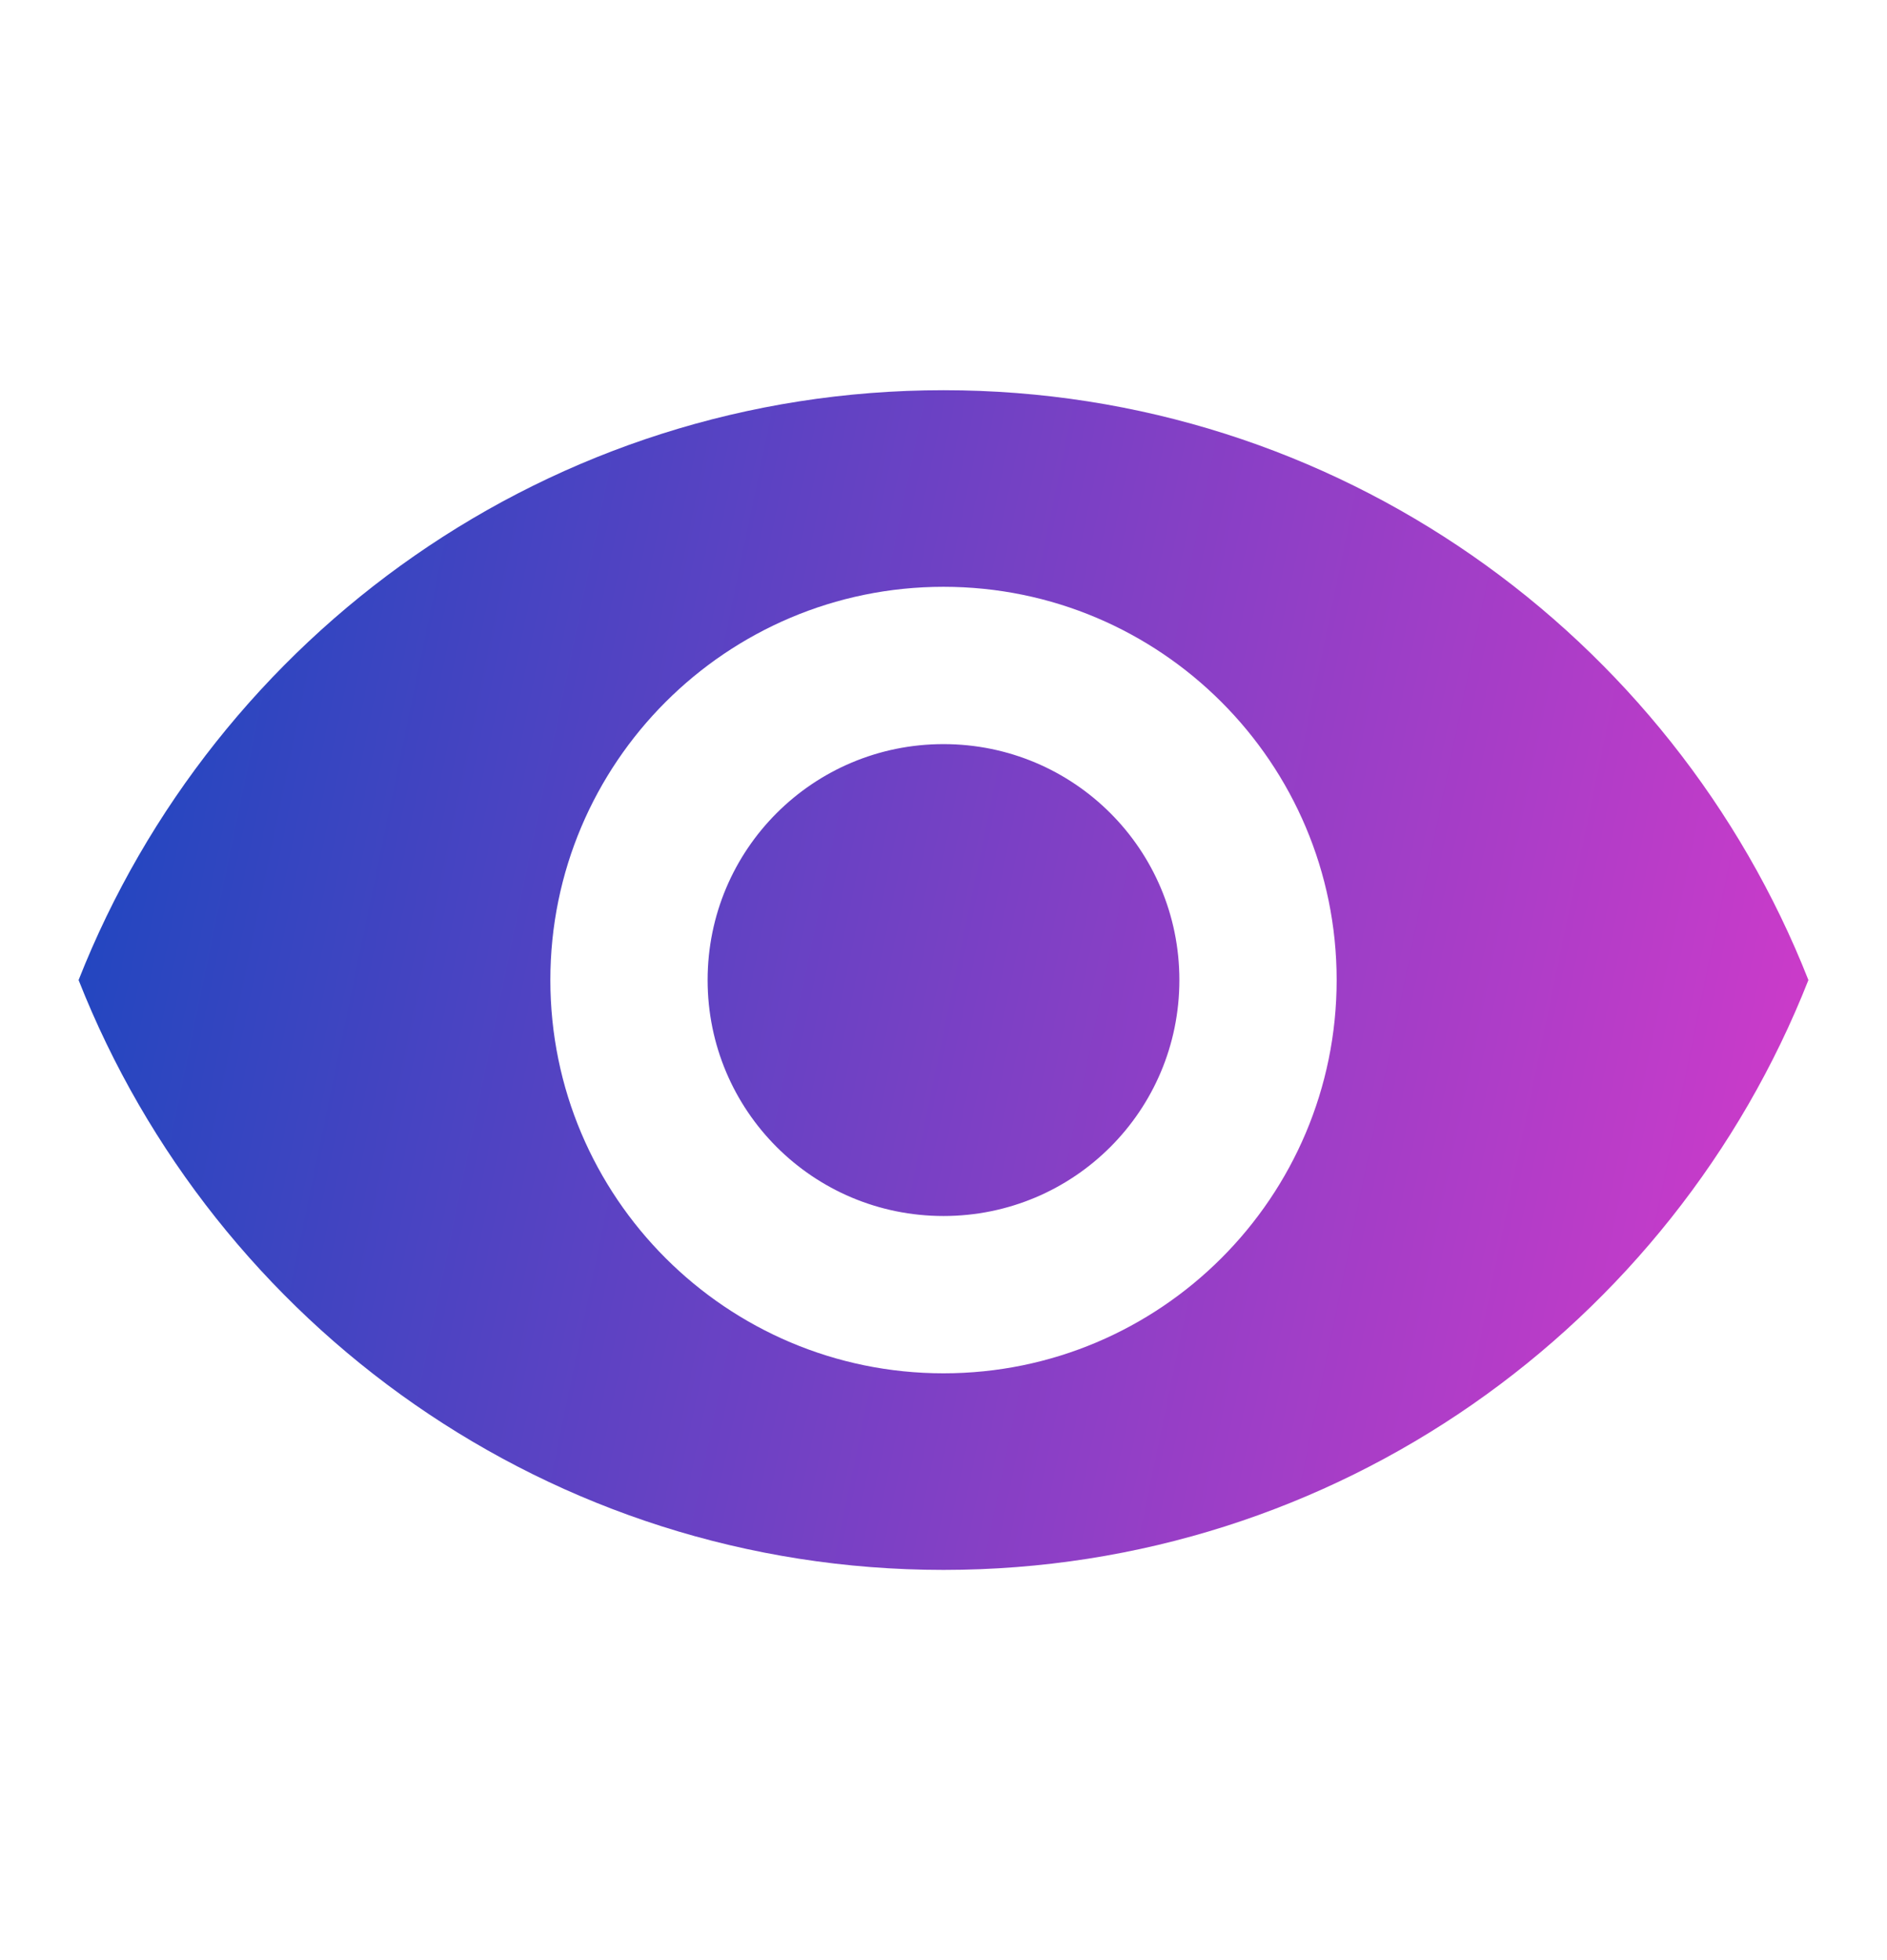 <svg width="26" height="27" viewBox="0 0 26 27" fill="none" xmlns="http://www.w3.org/2000/svg">
<path d="M13 5.375C7.583 5.375 2.958 8.744 1.083 13.5C2.958 18.256 7.583 21.625 13 21.625C18.417 21.625 23.043 18.256 24.917 13.5C23.043 8.744 18.417 5.375 13 5.375ZM13 18.917C10.01 18.917 7.583 16.49 7.583 13.5C7.583 10.51 10.01 8.083 13 8.083C15.99 8.083 18.417 10.51 18.417 13.5C18.417 16.49 15.99 18.917 13 18.917ZM13 10.25C11.202 10.25 9.75 11.702 9.75 13.5C9.75 15.298 11.202 16.75 13 16.75C14.798 16.75 16.25 15.298 16.25 13.5C16.25 11.702 14.798 10.25 13 10.25Z" fill="url(#paint0_linear_10500_8964)"/>
<defs>
<linearGradient id="paint0_linear_10500_8964" x1="1.083" y1="6.817" x2="26.877" y2="12.159" gradientUnits="userSpaceOnUse">
<stop stop-color="#1A47BF"/>
<stop offset="1" stop-color="#D63ACA"/>
</linearGradient>
</defs>
</svg>
